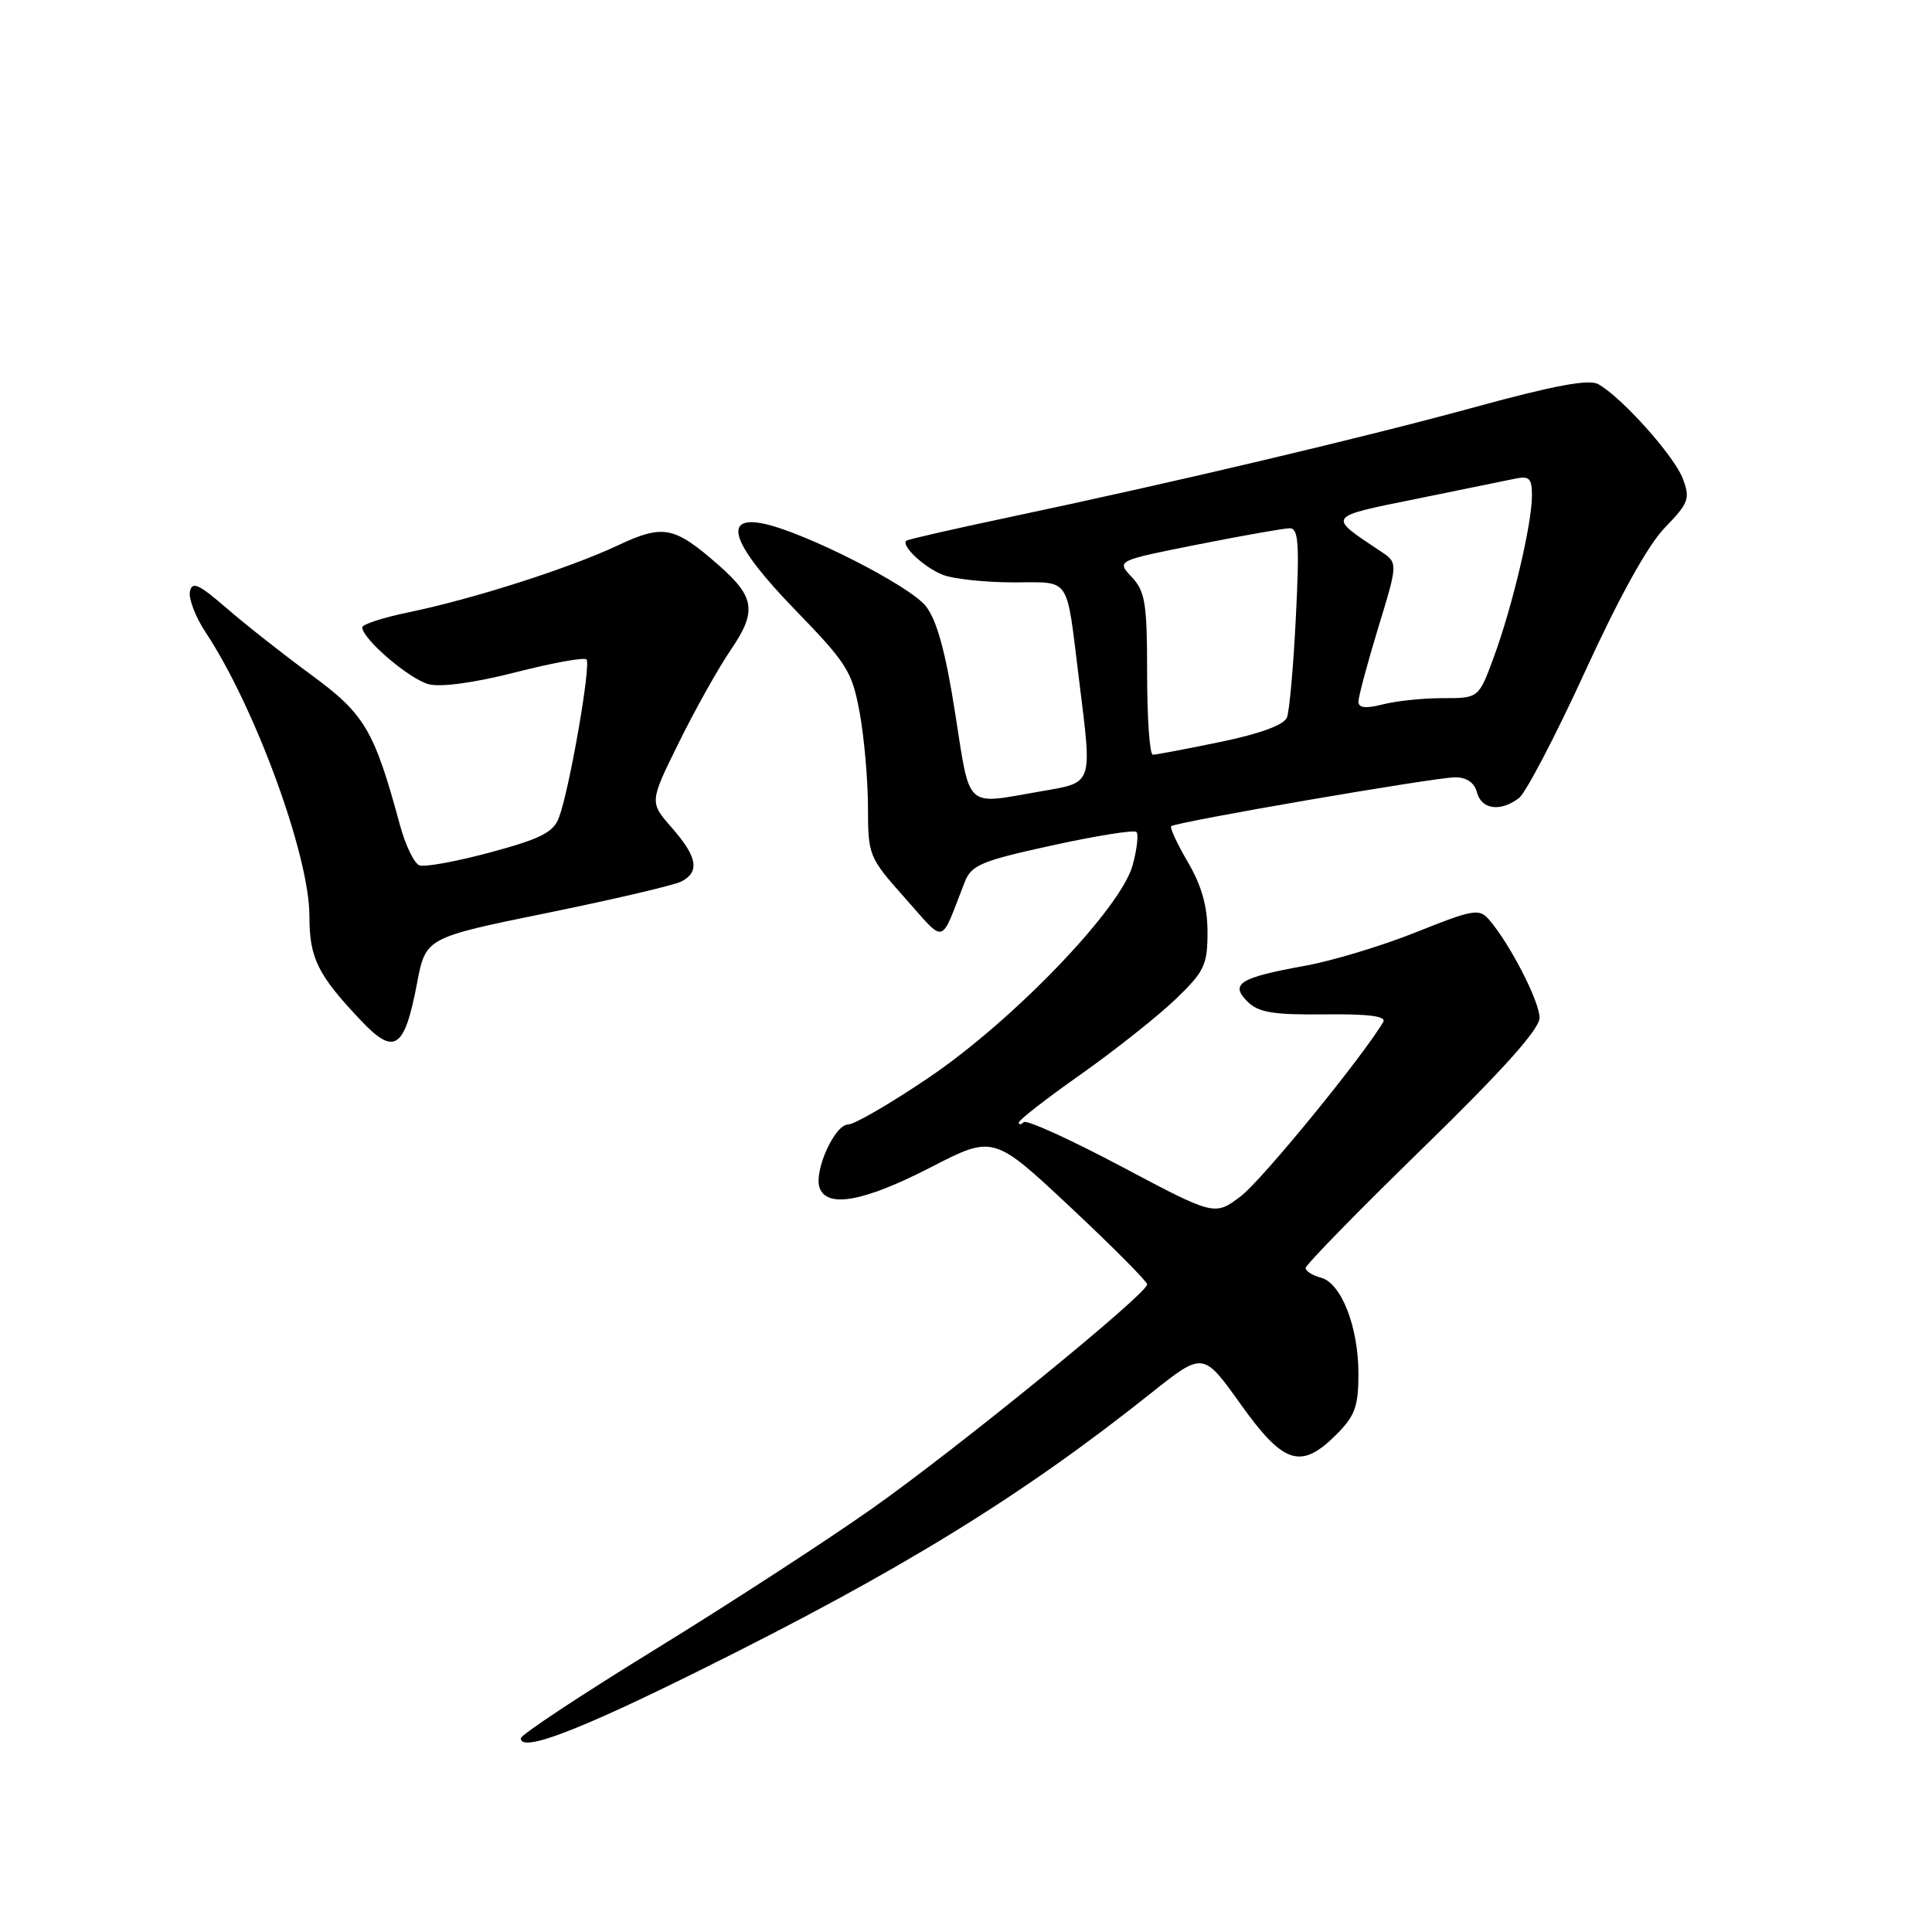 <?xml version="1.0" encoding="UTF-8" standalone="no"?>
<!DOCTYPE svg PUBLIC "-//W3C//DTD SVG 1.1//EN" "http://www.w3.org/Graphics/SVG/1.1/DTD/svg11.dtd" >
<svg xmlns="http://www.w3.org/2000/svg" xmlns:xlink="http://www.w3.org/1999/xlink" version="1.1" viewBox="0 0 256 256">
 <g >
 <path fill="currentColor"
d=" M 92.89 221.25 C 119.26 208.17 135.35 198.28 152.49 184.62 C 159.42 179.10 159.42 179.10 164.38 186.05 C 170.09 194.05 172.38 194.78 177.08 190.08 C 179.54 187.61 180.00 186.36 180.00 182.04 C 180.00 175.81 177.73 170.00 175.01 169.29 C 173.91 169.00 173.00 168.43 173.00 168.02 C 173.00 167.61 179.97 160.47 188.50 152.16 C 199.16 141.77 204.00 136.36 204.00 134.86 C 204.00 132.70 200.06 125.04 197.31 121.86 C 196.00 120.35 195.22 120.49 187.69 123.50 C 183.19 125.31 176.54 127.32 172.93 127.97 C 164.26 129.54 162.93 130.36 165.29 132.71 C 166.75 134.16 168.67 134.48 175.51 134.41 C 181.35 134.34 183.73 134.65 183.29 135.41 C 180.63 139.95 167.25 156.34 164.44 158.48 C 160.96 161.13 160.96 161.13 148.63 154.59 C 141.84 150.99 136.00 148.33 135.65 148.69 C 135.29 149.04 135.00 149.06 135.00 148.74 C 135.00 148.41 138.69 145.54 143.21 142.36 C 147.72 139.17 153.34 134.72 155.71 132.46 C 159.60 128.72 160.00 127.90 160.00 123.51 C 160.00 120.11 159.23 117.36 157.41 114.26 C 155.99 111.83 154.99 109.68 155.19 109.48 C 155.75 108.92 190.13 103.00 192.82 103.00 C 194.35 103.00 195.37 103.71 195.71 105.00 C 196.30 107.27 198.82 107.61 201.27 105.75 C 202.17 105.06 206.11 97.53 210.02 89.00 C 214.56 79.09 218.37 72.21 220.60 69.92 C 223.77 66.65 223.98 66.08 222.98 63.42 C 221.85 60.41 214.83 52.58 211.77 50.90 C 210.53 50.22 205.91 51.08 195.75 53.86 C 180.87 57.94 155.76 63.88 133.50 68.58 C 126.35 70.09 120.32 71.47 120.11 71.64 C 119.32 72.27 122.49 75.23 124.96 76.18 C 126.36 76.72 130.54 77.16 134.25 77.17 C 141.99 77.18 141.24 76.08 142.96 89.91 C 144.74 104.30 144.98 103.62 137.67 104.90 C 127.79 106.62 128.58 107.36 126.56 94.48 C 125.29 86.36 124.14 82.18 122.68 80.32 C 120.52 77.58 106.45 70.44 101.09 69.37 C 95.58 68.27 97.09 72.29 105.41 80.86 C 112.24 87.90 112.91 88.97 113.91 94.43 C 114.51 97.70 115.00 103.32 115.01 106.93 C 115.02 113.37 115.12 113.61 119.92 119.00 C 125.39 125.14 124.52 125.37 127.81 116.92 C 128.71 114.62 129.95 114.09 139.42 112.02 C 145.25 110.74 150.27 109.94 150.58 110.24 C 150.88 110.55 150.66 112.53 150.08 114.65 C 148.52 120.39 134.26 135.23 123.02 142.82 C 117.99 146.22 113.21 149.00 112.39 149.00 C 110.58 149.00 107.78 155.27 108.62 157.44 C 109.64 160.11 114.55 159.19 123.28 154.70 C 131.63 150.40 131.63 150.40 141.83 159.95 C 147.43 165.20 152.01 169.81 152.01 170.19 C 151.99 171.45 126.72 192.03 115.50 199.93 C 109.45 204.19 96.52 212.59 86.76 218.59 C 77.00 224.59 69.01 229.87 69.01 230.33 C 68.99 232.24 76.53 229.38 92.89 221.25 Z  M 55.26 130.28 C 56.41 124.25 56.41 124.25 72.45 120.98 C 81.28 119.18 89.29 117.30 90.25 116.82 C 92.76 115.54 92.42 113.55 89.02 109.68 C 86.05 106.29 86.05 106.29 89.95 98.40 C 92.09 94.05 95.17 88.55 96.80 86.16 C 100.31 81.03 100.05 79.13 95.26 74.92 C 89.33 69.71 87.90 69.43 81.84 72.28 C 75.41 75.30 62.71 79.36 54.21 81.12 C 50.79 81.82 48.00 82.73 48.00 83.12 C 48.00 84.66 54.29 90.03 56.83 90.67 C 58.44 91.08 63.00 90.45 68.33 89.08 C 73.18 87.84 77.40 87.07 77.71 87.38 C 78.35 88.01 75.44 104.72 74.06 108.34 C 73.32 110.30 71.63 111.15 64.99 112.94 C 60.50 114.15 56.26 114.93 55.57 114.66 C 54.88 114.40 53.72 112.00 53.00 109.34 C 49.59 96.76 48.35 94.64 41.29 89.46 C 37.60 86.75 32.54 82.77 30.04 80.60 C 26.32 77.38 25.44 76.98 25.16 78.41 C 24.98 79.36 25.93 81.81 27.28 83.84 C 33.81 93.72 41.00 113.37 41.00 121.37 C 41.00 126.97 42.08 129.16 47.86 135.26 C 52.27 139.91 53.60 139.02 55.26 130.28 Z  M 152.00 89.31 C 152.00 79.94 151.75 78.36 149.96 76.46 C 147.93 74.29 147.93 74.29 158.71 72.15 C 164.65 70.97 170.13 70.00 170.90 70.00 C 172.06 70.00 172.20 72.05 171.71 81.76 C 171.39 88.22 170.86 94.21 170.53 95.06 C 170.15 96.05 167.02 97.21 161.72 98.31 C 157.20 99.24 153.16 100.01 152.75 100.00 C 152.34 100.00 152.00 95.19 152.00 89.31 Z  M 180.00 92.97 C 180.00 92.32 181.18 87.92 182.62 83.18 C 185.25 74.58 185.25 74.58 182.93 73.04 C 175.85 68.34 175.73 68.52 187.59 66.12 C 193.59 64.90 199.51 63.69 200.75 63.43 C 202.66 63.03 203.00 63.38 202.99 65.73 C 202.97 69.51 200.41 80.32 197.96 87.01 C 195.94 92.51 195.94 92.51 191.22 92.51 C 188.62 92.50 185.04 92.87 183.25 93.33 C 180.95 93.92 180.00 93.81 180.00 92.97 Z "/>
</g>
</svg>